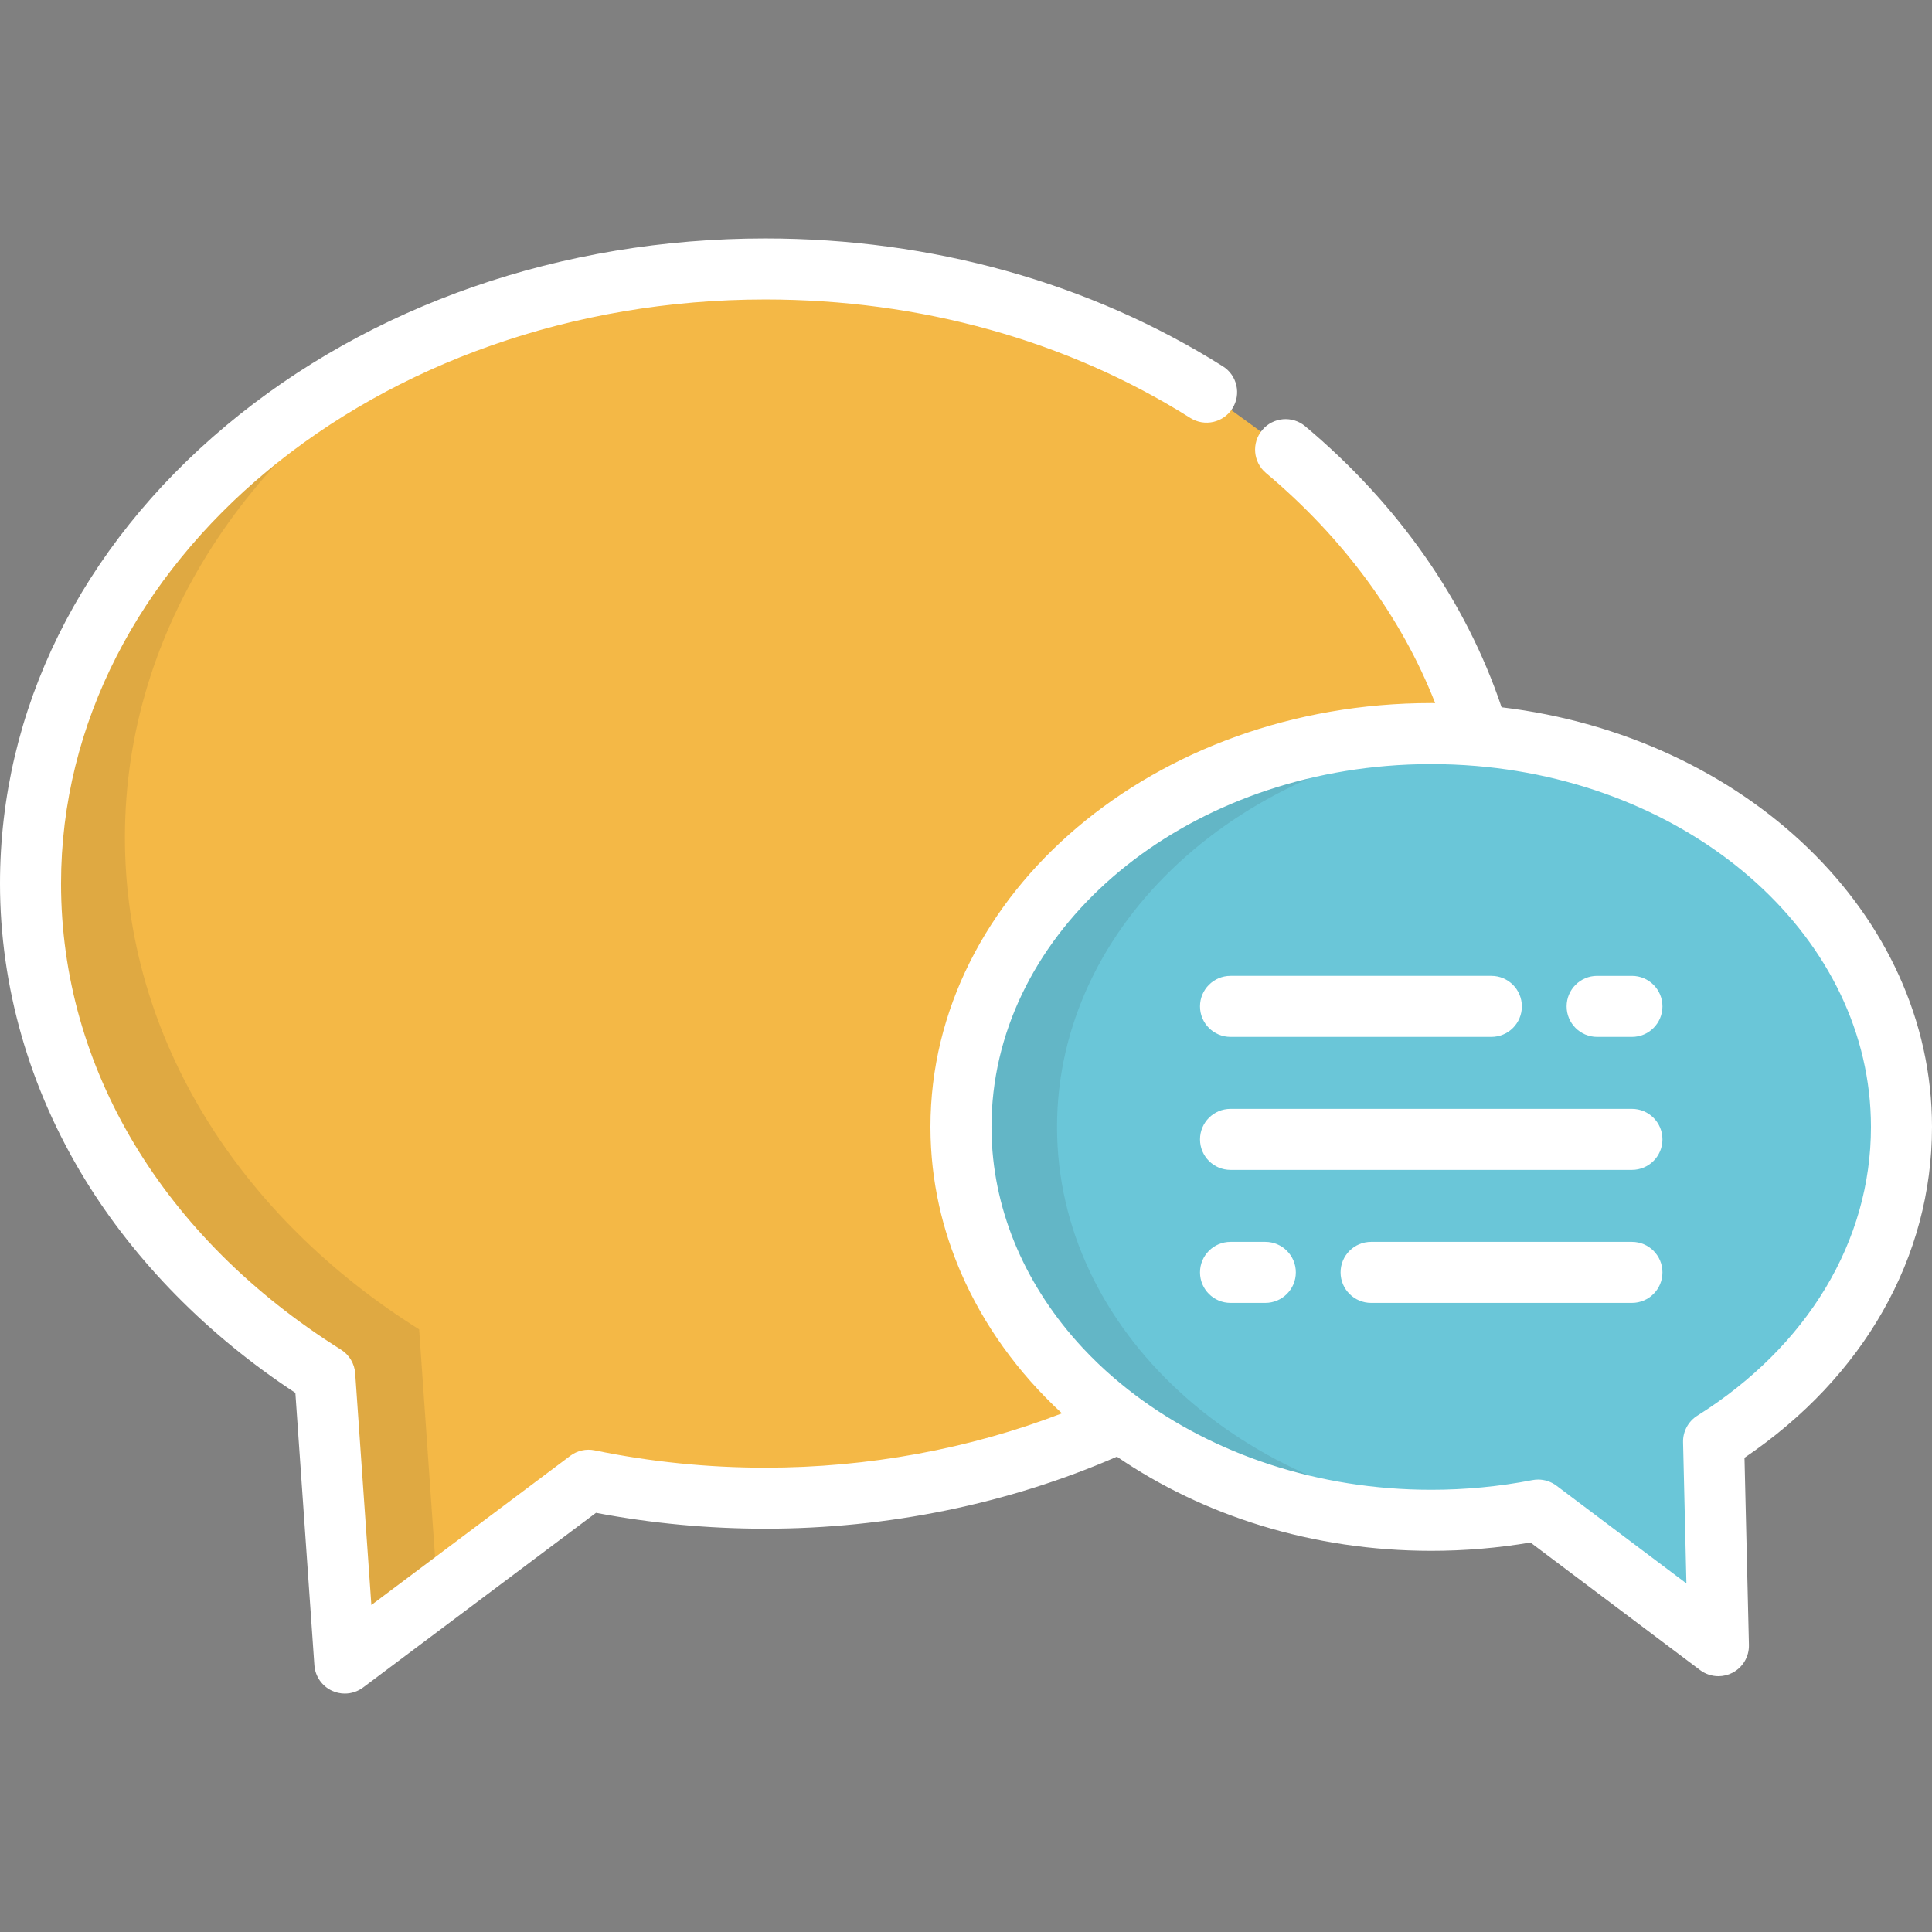 <?xml version="1.0" encoding="iso-8859-1"?>
<!-- Generator: Adobe Illustrator 19.0.0, SVG Export Plug-In . SVG Version: 6.00 Build 0)
original fill #231F20  -->
<svg xmlns="http://www.w3.org/2000/svg" xmlns:xlink="http://www.w3.org/1999/xlink" version="1.1" id="Layer_1" x="0px" y="0px" viewBox="0 0 512 512" style="enable-background:new 0 0 512 512;" xml:space="preserve">
<rect x="0" y="0" width="512" height="512" fill="#808080" stroke="none"/>
<path style="fill:#F4B846;" d="M319.764,103.923c-32.561-20.499-73.061-32.647-116.955-32.647  C95.267,71.275,8.088,144.198,8.088,234.154c0,53.319,30.629,100.653,77.974,130.366l5.321,76.207l64.595-48.446  c15.004,3.098,30.685,4.753,46.832,4.753c34.102,0,66.151-7.342,94.027-20.225c-25.857-19.101-42.17-47.034-42.17-78.158  c0-57.572,55.797-104.244,124.623-104.244c4.234,0,8.419,0.179,12.544,0.524c-8.614-29.138-26.603-55.185-51.135-75.771"/>
<g style="opacity:0.1;">
	<path style="fill:#231F20;" d="M111.078,352.299c-47.344-29.714-77.974-77.047-77.974-130.366   c0-55.71,33.445-104.88,84.448-134.248C52.743,114.129,8.088,169.777,8.088,234.154c0,53.319,30.629,100.653,77.974,130.366   l5.321,76.207l24.583-18.438L111.078,352.299z"/>
</g>
<path style="fill:#6AC6D8;" d="M503.912,298.651c0-57.572-55.796-104.244-124.622-104.244s-124.623,46.672-124.623,104.244  c0,57.574,55.797,104.246,124.623,104.246c9.745,0,19.229-0.937,28.331-2.709l47.776,35.937l-1.281-54.107  C484.354,362.998,503.912,332.736,503.912,298.651z"/>
<g style="opacity:0.1;">
	<path style="fill:#231F20;" d="M280.124,298.651c0-53.978,49.045-98.373,111.894-103.707c-4.186-0.355-8.432-0.537-12.729-0.537   c-68.826,0-124.623,46.672-124.623,104.244c0,57.574,55.797,104.246,124.623,104.246c4.276,0,8.498-0.191,12.664-0.543   C329.138,396.995,280.124,352.611,280.124,298.651z"/>
</g>
<g>
	<path style="fill:#ffffff;" d="M512,298.651c0-56.583-49.684-103.519-114.062-111.217c-9.437-28.085-27.337-53.739-52.04-74.468   c-3.423-2.873-8.523-2.424-11.394,0.996c-2.872,3.423-2.425,8.523,0.996,11.394c20.549,17.243,35.884,38.143,44.834,60.966   c-0.348-0.002-0.697-0.003-1.045-0.003c-73.176,0-132.711,50.391-132.711,112.331c0,0.921,0.015,1.841,0.041,2.759   c0.011,0.394,0.032,0.786,0.05,1.179c0.022,0.512,0.04,1.024,0.069,1.534c0.029,0.518,0.069,1.032,0.108,1.547   c0.028,0.375,0.053,0.751,0.084,1.125c0.051,0.598,0.112,1.194,0.174,1.789c0.029,0.28,0.057,0.561,0.088,0.841   c0.075,0.664,0.16,1.325,0.248,1.985c0.027,0.202,0.053,0.403,0.082,0.604c0.101,0.72,0.211,1.439,0.329,2.155   c0.022,0.132,0.043,0.264,0.066,0.396c0.129,0.772,0.268,1.542,0.417,2.309c0.013,0.066,0.026,0.133,0.039,0.198   c1.24,6.335,3.107,12.492,5.547,18.425c0.235,0.573,0.469,1.145,0.715,1.715c0.022,0.049,0.043,0.096,0.065,0.145   c5.925,13.678,14.968,26.331,26.726,37.195c-24.504,9.444-51.422,14.396-78.617,14.396c-15.251,0-30.458-1.543-45.197-4.586   c-2.272-0.473-4.633,0.059-6.488,1.45l-52.709,39.531l-4.285-61.386c-0.18-2.577-1.581-4.914-3.769-6.287   c-47.146-29.588-74.186-74.607-74.186-123.515c0-85.352,83.724-154.791,186.633-154.791c41.06,0,80.013,10.859,112.646,31.404   c3.78,2.38,8.774,1.244,11.153-2.535c2.38-3.781,1.244-8.774-2.535-11.153c-35.218-22.172-77.15-33.891-121.264-33.891   c-53.905,0-104.647,17.612-142.877,49.59C21.284,145.105,0,188.211,0,234.154c0,27.195,7.752,54.254,22.42,78.252   c13.421,21.958,32.679,41.502,55.856,56.724l5.037,72.158c0.206,2.955,2.011,5.56,4.706,6.793c1.074,0.491,2.22,0.732,3.361,0.732   c1.721,0,3.429-0.549,4.854-1.618l61.709-46.28c14.682,2.792,29.757,4.206,44.866,4.206c32.442,0,64.55-6.598,93.188-19.089   c22.79,15.594,51.772,24.95,83.292,24.95c8.852,0,17.679-0.742,26.299-2.205l44.948,33.81c1.43,1.075,3.141,1.624,4.863,1.624   c1.262,0,2.53-0.294,3.697-0.894c2.757-1.417,4.462-4.286,4.388-7.386l-1.174-49.606C493.952,364.898,512,333.174,512,298.651z    M449.811,375.172c-2.411,1.516-3.846,4.19-3.78,7.037l0.885,37.415l-34.434-25.902c-1.414-1.061-3.123-1.624-4.862-1.624   c-0.514,0-1.032,0.05-1.545,0.149c-8.728,1.698-17.741,2.56-26.787,2.56c-30.112,0-57.592-9.472-78.295-24.995   c-0.025-0.018-0.05-0.038-0.074-0.056c-2.669-2.005-5.225-4.112-7.658-6.31c-0.07-0.064-0.143-0.126-0.214-0.191   c-0.336-0.306-0.665-0.618-0.997-0.926c-0.345-0.322-0.692-0.643-1.032-0.968c-0.219-0.209-0.432-0.423-0.649-0.633   c-0.457-0.445-0.912-0.893-1.359-1.345c-0.123-0.125-0.245-0.25-0.367-0.375c-0.551-0.564-1.098-1.131-1.633-1.704   c-0.027-0.028-0.053-0.057-0.08-0.086c-14.897-15.999-23.449-35.576-24.131-55.924c-0.001-0.032-0.003-0.064-0.004-0.096   c-0.027-0.848-0.041-1.696-0.041-2.547c0-49.706,45.947-90.725,104.637-95.659c3.913-0.329,7.882-0.497,11.898-0.497   c3.942,0,7.936,0.167,11.869,0.496c0.004,0,0.009,0,0.013,0c58.697,4.927,104.652,45.949,104.652,95.66   C495.825,328.886,479.053,356.778,449.811,375.172z"/>
	<path style="fill:#ffffff;" d="M432.479,258.615h-9.221c-4.467,0-8.088,3.62-8.088,8.088s3.621,8.088,8.088,8.088h9.221   c4.468,0,8.088-3.62,8.088-8.088S436.945,258.615,432.479,258.615z"/>
	<path style="fill:#ffffff;" d="M326.101,274.79h69.122c4.468,0,8.088-3.62,8.088-8.088s-3.62-8.088-8.088-8.088h-69.122   c-4.468,0-8.088,3.62-8.088,8.088C318.013,271.169,321.634,274.79,326.101,274.79z"/>
	<path style="fill:#ffffff;" d="M335.32,329.105h-9.219c-4.468,0-8.088,3.62-8.088,8.088c0,4.467,3.62,8.088,8.088,8.088h9.219   c4.468,0,8.088-3.621,8.088-8.088C343.407,332.725,339.787,329.105,335.32,329.105z"/>
	<path style="fill:#ffffff;" d="M432.479,329.105h-69.124c-4.468,0-8.088,3.62-8.088,8.088c0,4.467,3.62,8.088,8.088,8.088h69.124   c4.468,0,8.088-3.621,8.088-8.088C440.566,332.725,436.945,329.105,432.479,329.105z"/>
	<path style="fill:#ffffff;" d="M432.479,293.859H326.102c-4.468,0-8.088,3.62-8.088,8.088c0,4.468,3.62,8.088,8.088,8.088h106.377   c4.468,0,8.088-3.62,8.088-8.088C440.566,297.48,436.945,293.859,432.479,293.859z"/>
</g>
<g>
</g>
<g>
</g>
<g>
</g>
<g>
</g>
<g>
</g>
<g>
</g>
<g>
</g>
<g>
</g>
<g>
</g>
<g>
</g>
<g>
</g>
<g>
</g>
<g>
</g>
<g>
</g>
<g>
</g>
</svg>
